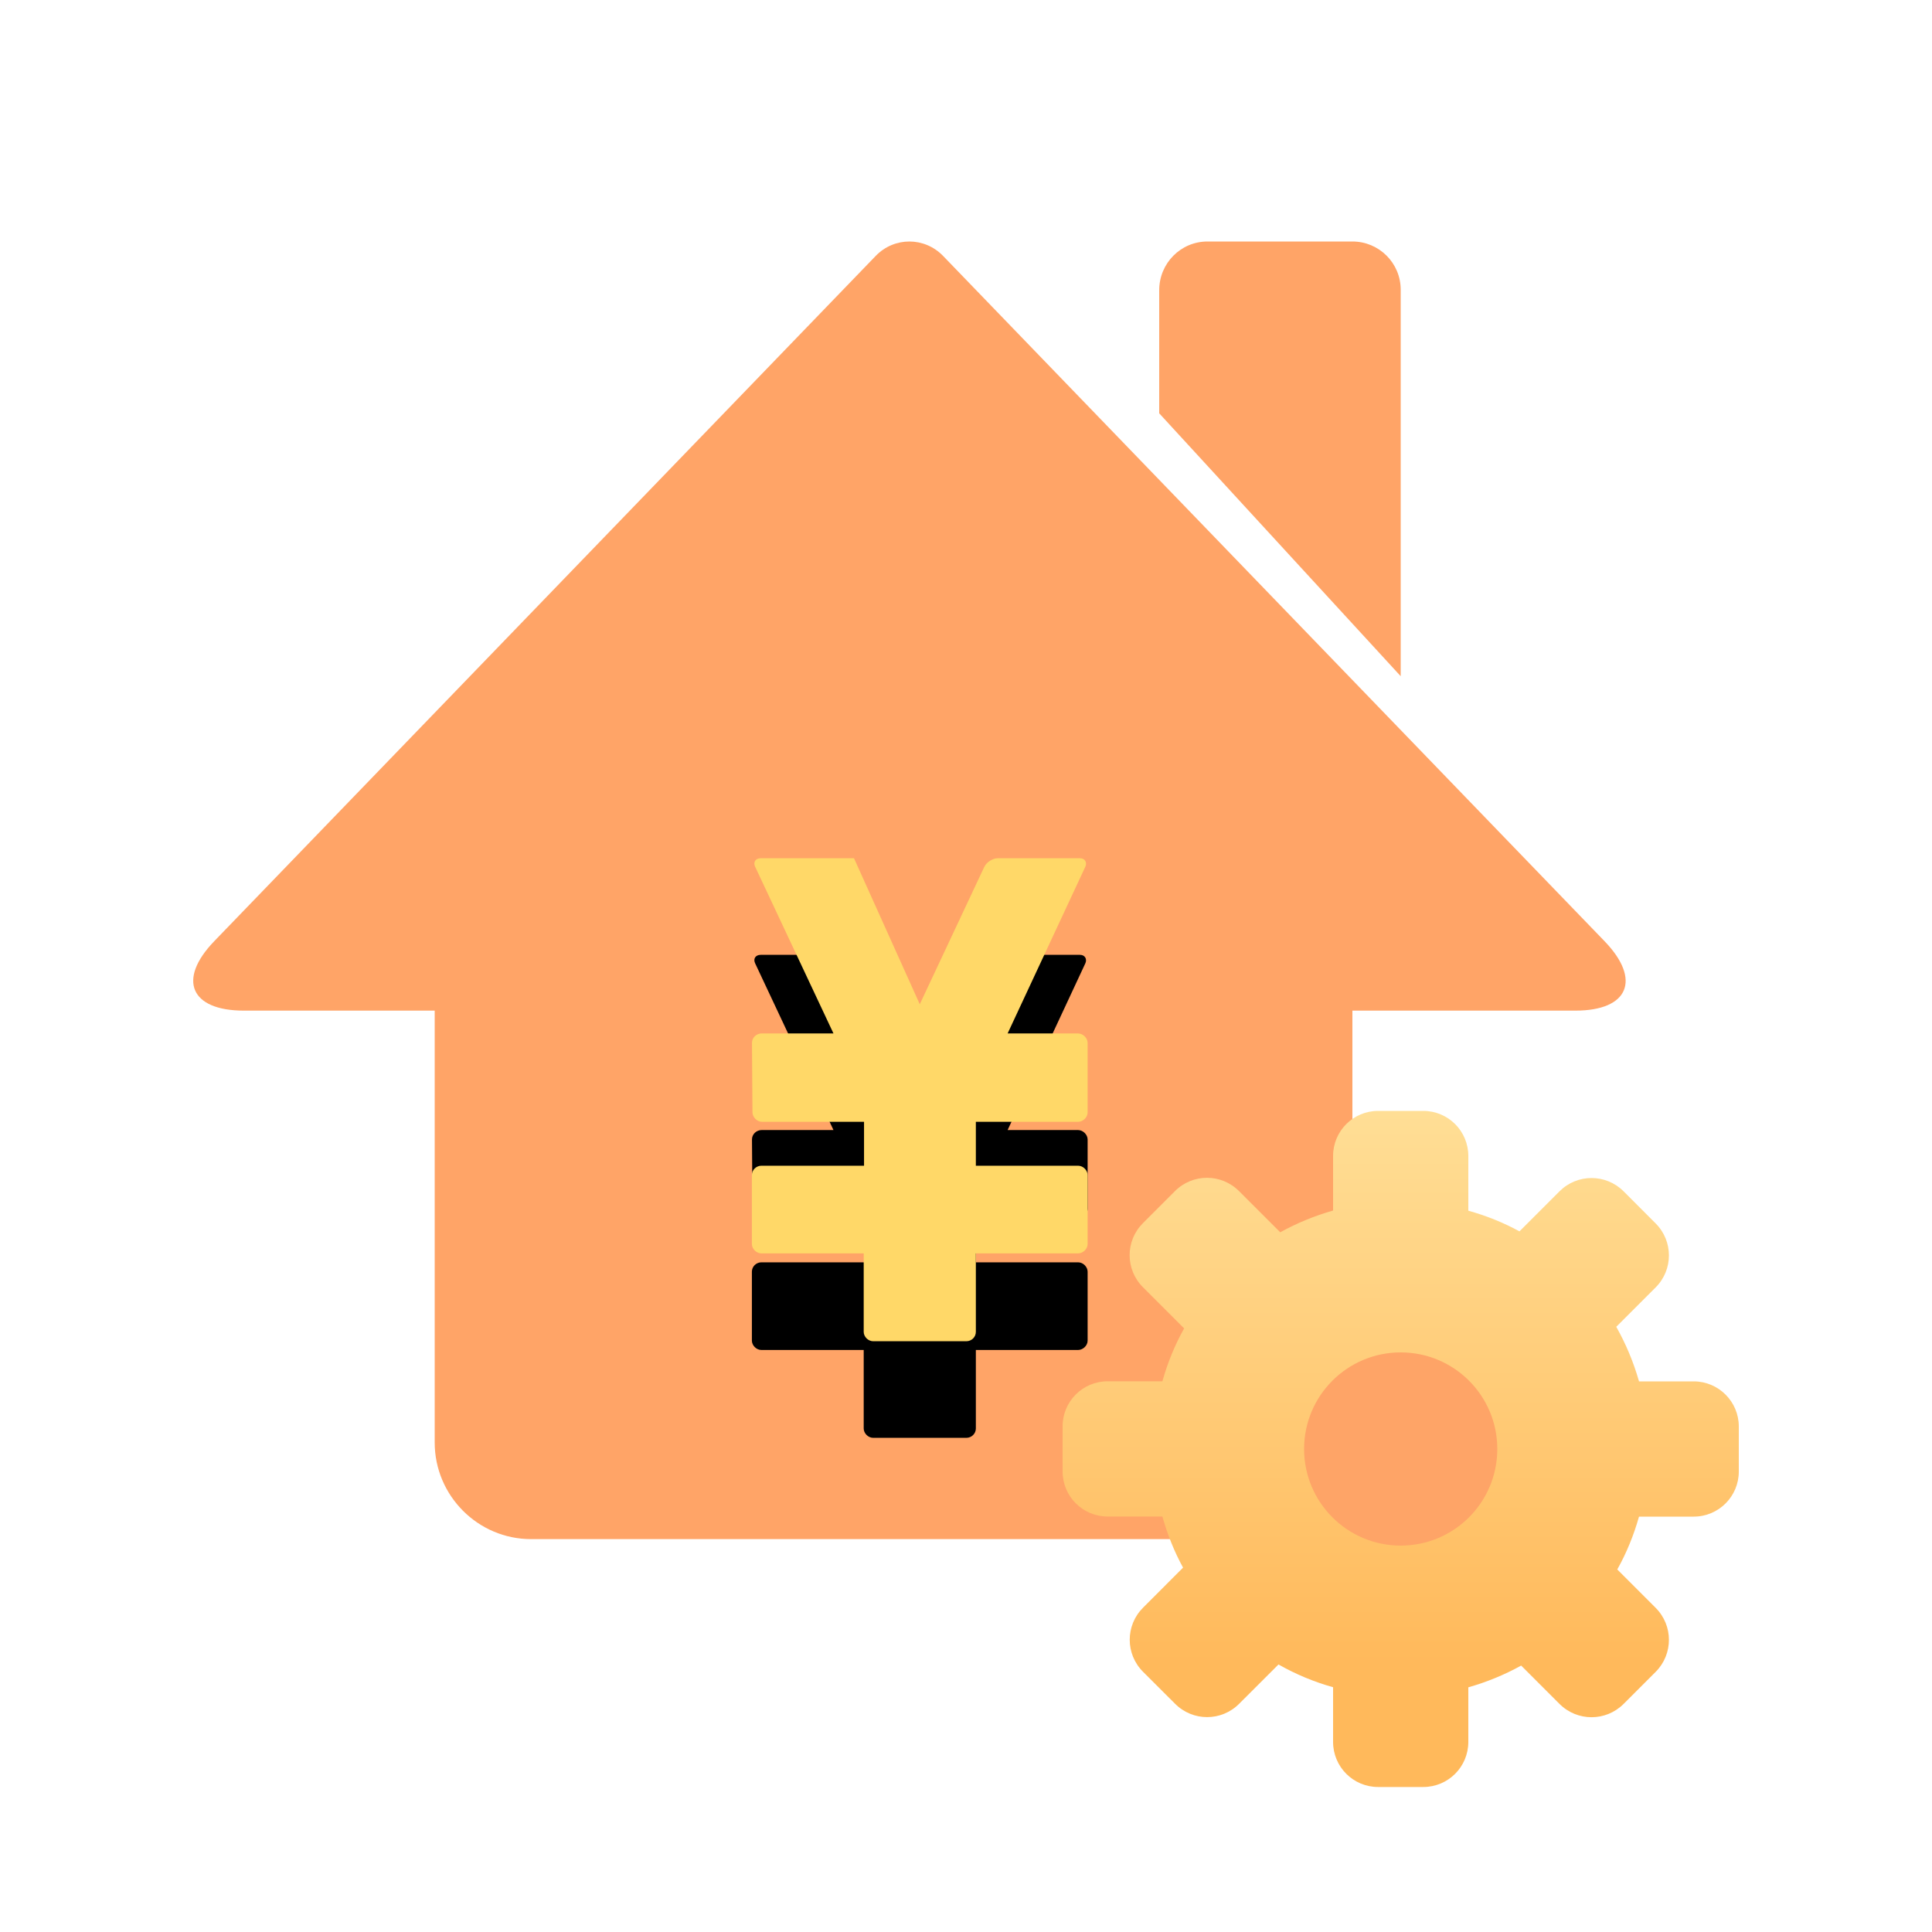 <?xml version="1.0" encoding="UTF-8" standalone="no"?>
<svg width="40px" height="40px" viewBox="0 0 40 40" version="1.1" xmlns="http://www.w3.org/2000/svg" xmlns:xlink="http://www.w3.org/1999/xlink">
    <!-- Generator: Sketch 40.2 (33826) - http://www.bohemiancoding.com/sketch -->
    <title>icon_cichanfenxi</title>
    <desc>Created with Sketch.</desc>
    <defs>
        <path d="M15.043,15.792 L16.378,12.949 C16.425,12.85 16.553,12.769 16.656,12.769 L18.359,12.769 C18.466,12.769 18.51,12.859 18.471,12.944 L16.862,16.396 L18.315,16.396 C18.427,16.396 18.518,16.494 18.518,16.592 L18.518,18.03 C18.518,18.138 18.418,18.226 18.32,18.226 L16.204,18.226 L16.204,19.135 L18.32,19.135 C18.429,19.135 18.518,19.233 18.518,19.329 L18.518,20.756 C18.518,20.863 18.418,20.95 18.32,20.95 L16.204,20.95 L16.204,22.575 C16.204,22.682 16.116,22.769 16.006,22.769 L14.08,22.769 C13.971,22.769 13.882,22.672 13.882,22.575 L13.882,20.95 L11.765,20.95 C11.656,20.95 11.567,20.852 11.567,20.756 L11.567,19.329 C11.567,19.222 11.656,19.135 11.765,19.135 L13.889,19.135 L13.889,18.226 L11.778,18.226 C11.669,18.226 11.58,18.127 11.579,18.03 L11.569,16.592 C11.568,16.484 11.658,16.396 11.774,16.396 L13.256,16.396 L11.634,12.944 C11.589,12.848 11.644,12.769 11.749,12.769 L13.681,12.769 L15.043,15.792 Z" id="path-1"></path>
        <filter x="-50%" y="-50%" width="200%" height="200%" filterUnits="objectBoundingBox" id="filter-2">
            <feOffset dx="0" dy="2" in="SourceAlpha" result="shadowOffsetOuter1"></feOffset>
            <feGaussianBlur stdDeviation="2" in="shadowOffsetOuter1" result="shadowBlurOuter1"></feGaussianBlur>
            <feColorMatrix values="0 0 0 0 0   0 0 0 0 0   0 0 0 0 0  0 0 0 0.05 0" type="matrix" in="shadowBlurOuter1"></feColorMatrix>
        </filter>
        <linearGradient x1="50%" y1="0%" x2="50%" y2="81.916%" id="linearGradient-3">
            <stop stop-color="#FFDE95" offset="0%"></stop>
            <stop stop-color="#FFB95B" offset="100%"></stop>
        </linearGradient>
    </defs>
    <g id="icon" stroke="none" stroke-width="1" fill="none" fill-rule="evenodd">
        <g transform="translate(-944, -88)" id="资产管理">
            <g transform="translate(948, 93)">
                <g id="Group-4">
                    <path d="M24,15.924 L28.617,15.924 C29.719,15.924 29.987,15.281 29.221,14.487 L15.526,0.299 C15.143,-0.098 14.515,-0.101 14.13,0.299 L0.435,14.487 C-0.333,15.283 -0.056,15.924 1.048,15.924 L5,15.924 L5,24.866 C5,25.965 5.894,26.866 6.997,26.866 L22.003,26.866 C23.109,26.866 24,25.971 24,24.866 L24,15.924 Z" id="Combined-Shape" fill-opacity="0.798" fill="#FF8E41"></path>
                    <path d="M20,1.01 C20,0.452 20.444,0 21,0 L24,0 C24.552,0 25,0.446 25,0.998 L25,9 L20,3.557 L20,1.01 Z" id="Rectangle-6" fill-opacity="0.798" fill="#FF8E41"></path>
                    <g id="Path">
                        <use fill="black" fill-opacity="1" filter="url(#filter-2)" xlink:href="#path-1"></use>
                        <use fill="#FFD868" fill-rule="evenodd" xlink:href="#path-1"></use>
                    </g>
                </g>
                <path d="M29.934,23.6 C29.821,23.202 29.662,22.823 29.463,22.47 L30.278,21.655 C30.645,21.288 30.645,20.696 30.278,20.329 L29.615,19.665 C29.247,19.298 28.655,19.298 28.288,19.665 L27.459,20.494 C27.127,20.312 26.772,20.17 26.4,20.066 L26.4,18.933 C26.4,18.417 25.983,18 25.467,18 L24.533,18 C24.017,18 23.6,18.417 23.6,18.933 L23.6,20.063 C23.216,20.172 22.849,20.324 22.506,20.513 L21.653,19.661 C21.286,19.293 20.693,19.293 20.326,19.661 L19.663,20.324 C19.296,20.691 19.296,21.283 19.663,21.65 L20.516,22.503 C20.324,22.847 20.175,23.211 20.066,23.598 L18.933,23.598 C18.417,23.598 18,24.015 18,24.531 L18,25.464 C18,25.981 18.417,26.398 18.933,26.398 L20.066,26.398 C20.17,26.767 20.312,27.125 20.494,27.456 L19.665,28.286 C19.298,28.653 19.298,29.245 19.665,29.612 L20.329,30.275 C20.696,30.643 21.288,30.643 21.655,30.275 L22.47,29.461 C22.823,29.662 23.202,29.821 23.6,29.932 L23.6,31.064 C23.6,31.581 24.017,31.998 24.533,31.998 L25.467,31.998 C25.983,31.998 26.4,31.581 26.4,31.064 L26.4,29.934 C26.784,29.825 27.151,29.674 27.494,29.484 L28.288,30.278 C28.655,30.645 29.247,30.645 29.615,30.278 L30.278,29.615 C30.645,29.247 30.645,28.655 30.278,28.288 L29.484,27.494 C29.676,27.151 29.825,26.786 29.934,26.4 L31.067,26.4 C31.583,26.4 32,25.981 32,25.467 L32,24.533 C32,24.019 31.581,23.6 31.067,23.6 L29.934,23.6 Z" id="Path" fill="url(#linearGradient-3)"></path>
                <path d="M23,25 C23,23.895 23.895,23 25,23 C26.105,23 27,23.895 27,25 C27,26.105 26.105,27 25,27 C23.895,27 23,26.105 23,25 Z" id="Path" fill="#FEA467"></path>
            </g>
        </g>
    </g>
</svg>